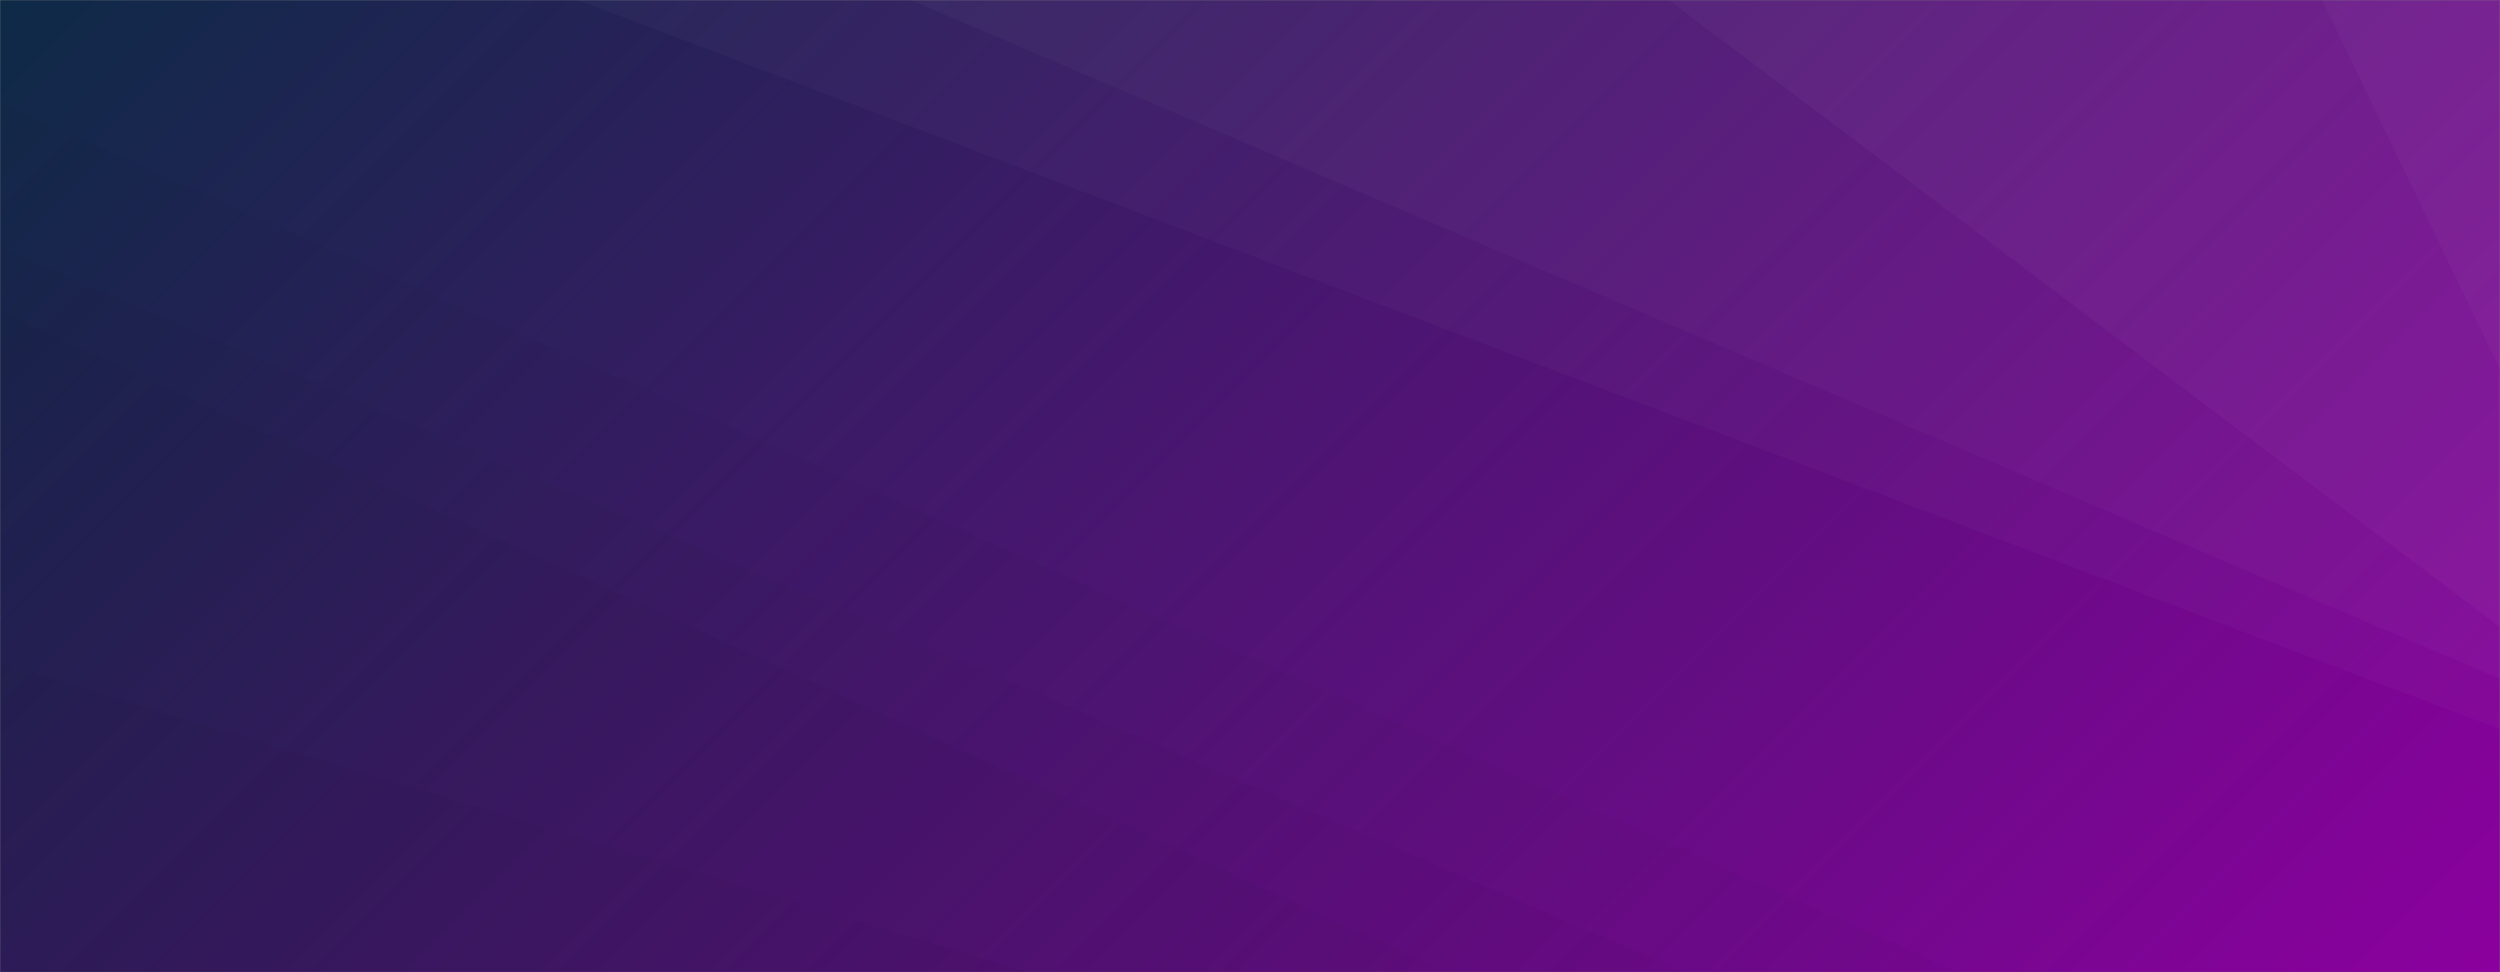 <svg xmlns="http://www.w3.org/2000/svg" version="1.1" xmlns:xlink="http://www.w3.org/1999/xlink" xmlns:svgjs="http://svgjs.dev/svgjs" width="1440" height="560" preserveAspectRatio="none" viewBox="0 0 1440 560"><rect x="0" y="0" width="1440" height="560" fill="#808080" stroke="none"/><g mask="url(&quot;#SvgjsMask1102&quot;)" fill="none"><rect width="1440" height="560" x="0" y="0" fill="url(&quot;#SvgjsLinearGradient1103&quot;)"></rect><path d="M1440 0L1337.48 0L1440 212.76z" fill="rgba(255, 255, 255, .1)"></path><path d="M1337.48 0L1440 212.76L1440 361.16L961.31 0z" fill="rgba(255, 255, 255, .075)"></path><path d="M961.31 0L1440 361.16L1440 391L524.41 0z" fill="rgba(255, 255, 255, .05)"></path><path d="M524.41 0L1440 391L1440 420L332.85 0z" fill="rgba(255, 255, 255, .025)"></path><path d="M0 560L592.45 560L0 382.17z" fill="rgba(0, 0, 0, .1)"></path><path d="M0 382.17L592.45 560L834.22 560L0 179.33z" fill="rgba(0, 0, 0, .075)"></path><path d="M0 179.33L834.22 560L970.52 560L0 142.37z" fill="rgba(0, 0, 0, .05)"></path><path d="M0 142.37L970.52 560L1128.72 560L0 59.31z" fill="rgba(0, 0, 0, .025)"></path></g><defs><mask id="SvgjsMask1102"><rect width="1440" height="560" fill="#ffffff"></rect></mask><linearGradient x1="15.28%" y1="-39.29%" x2="84.72%" y2="139.29%" gradientUnits="userSpaceOnUse" id="SvgjsLinearGradient1103"><stop stop-color="#0e2a47" offset="0"></stop><stop stop-color="rgba(139, 0, 158, 1)" offset="1"></stop></linearGradient></defs></svg>